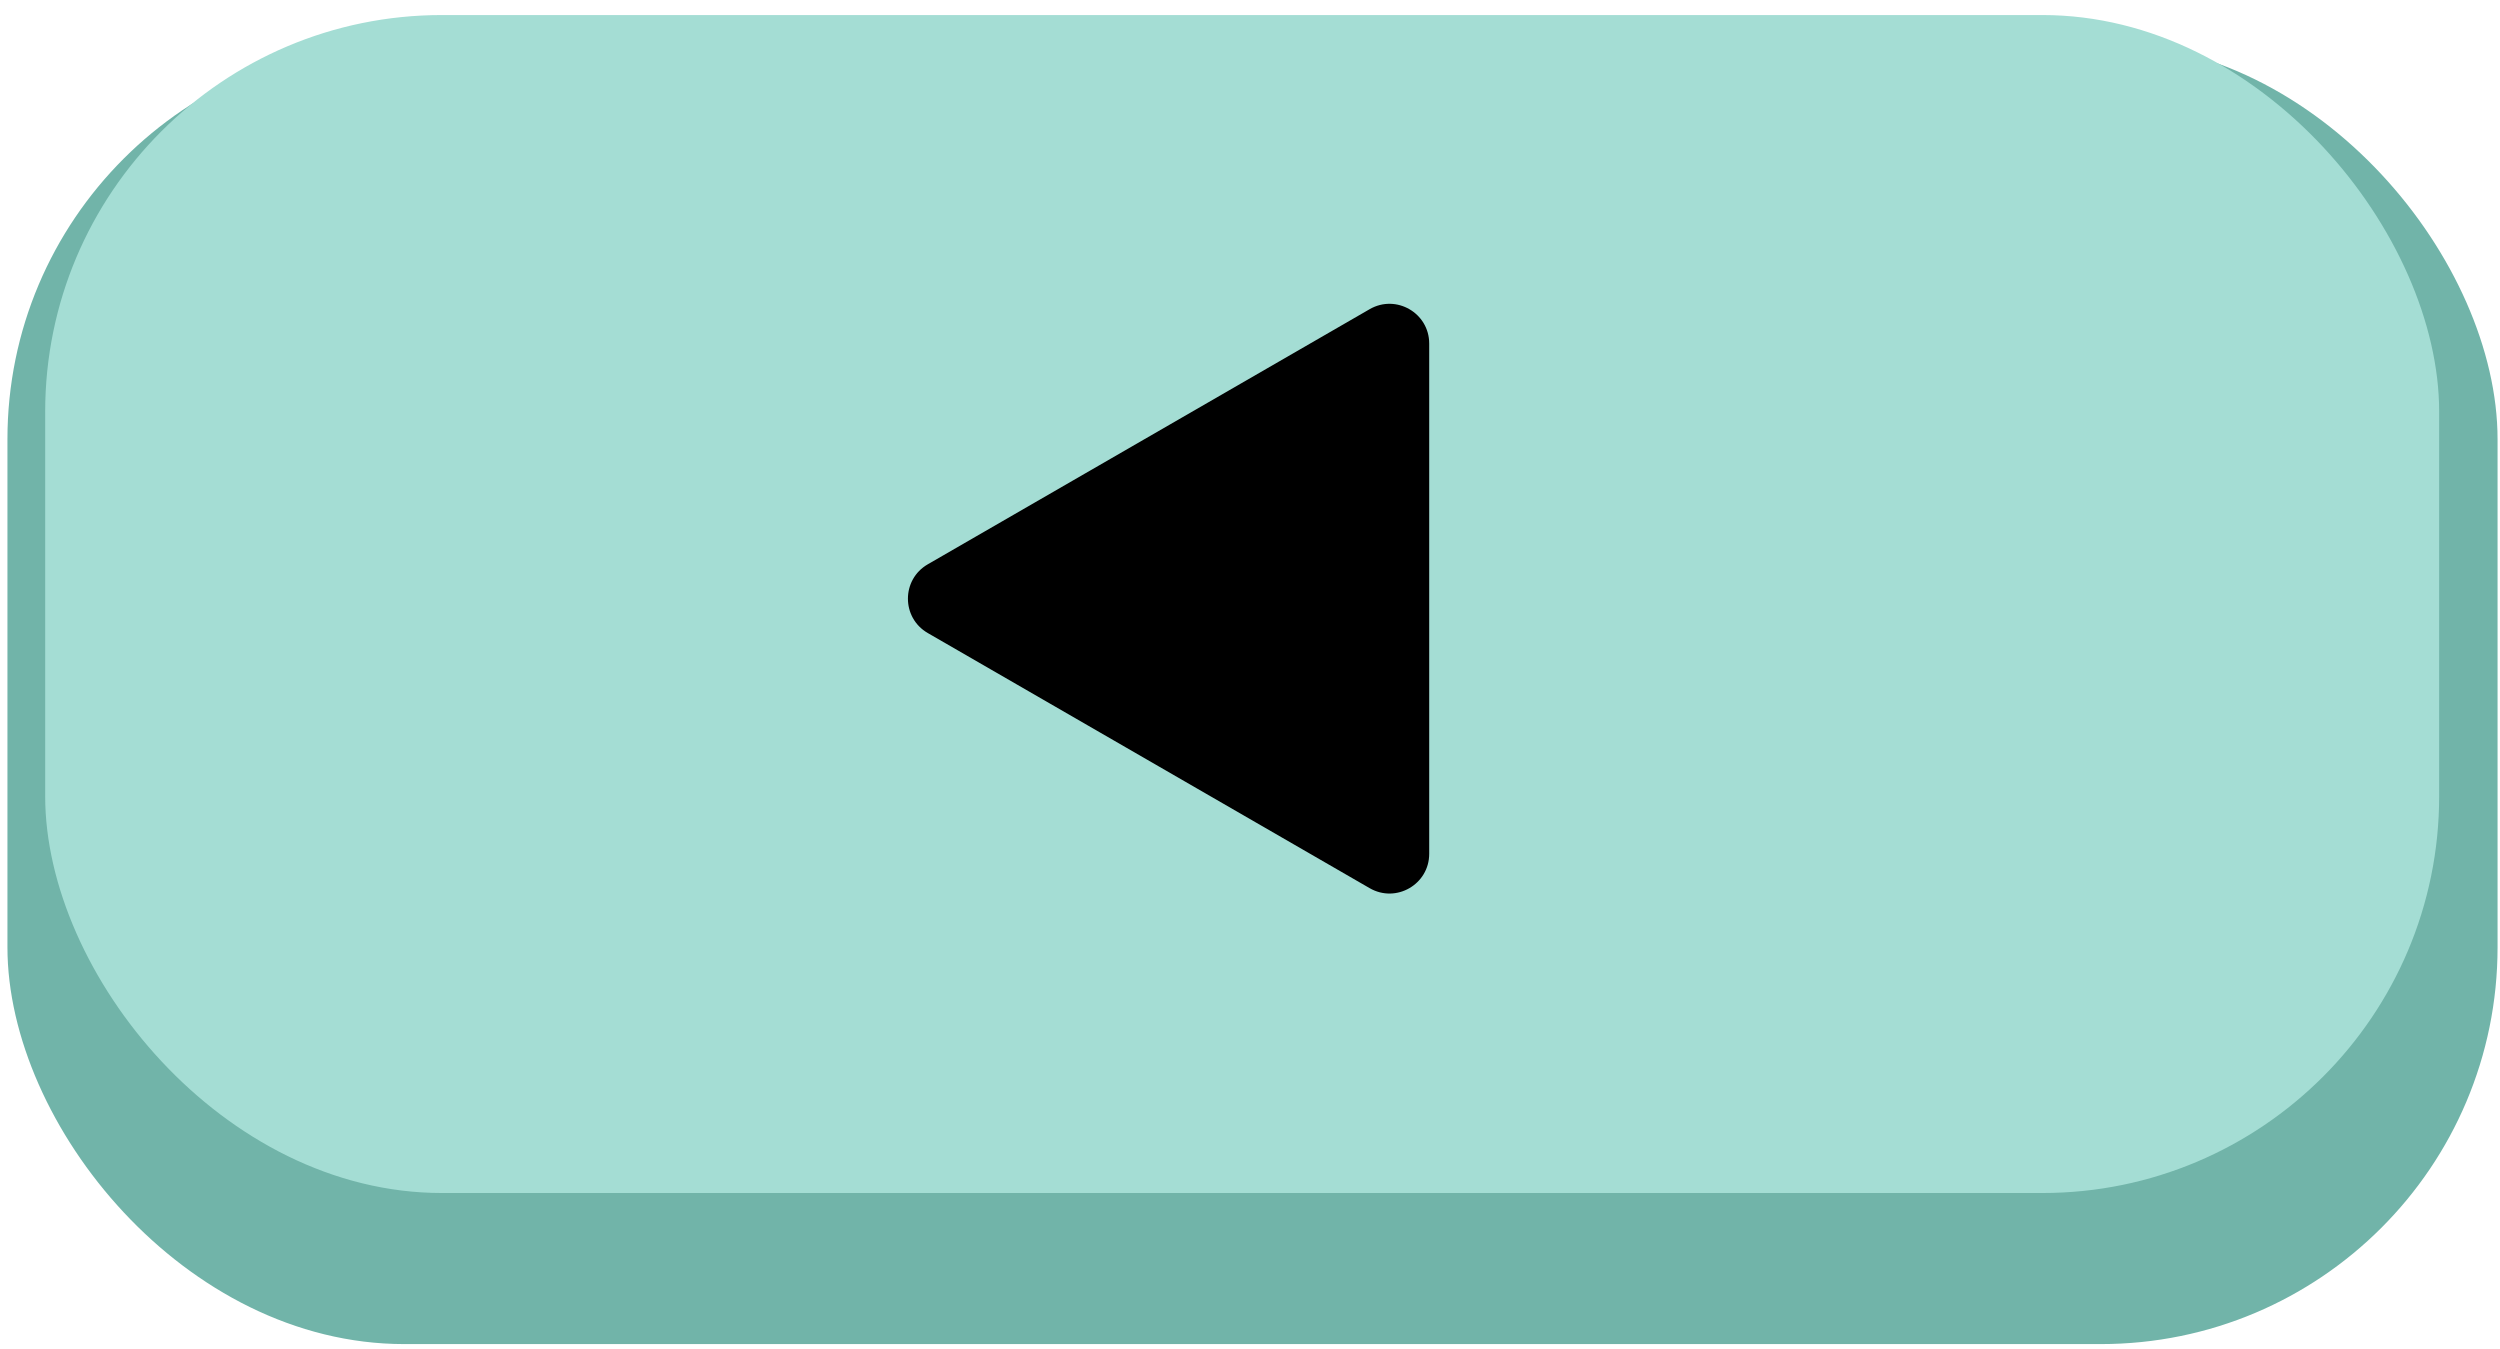 <svg width="126" height="68" viewBox="0 0 126 68" fill="none" xmlns="http://www.w3.org/2000/svg">
<rect x="0.375" y="2.139" width="125.502" height="65.603" rx="20" fill="#71B4A9"/>
<rect x="2.277" y="0.758" width="120.657" height="59.37" rx="20" fill="#A4DDD4"/>
<path d="M46.76 31.905C45.426 31.136 45.426 29.211 46.76 28.441L69.032 15.582C70.365 14.813 72.032 15.775 72.032 17.315L72.032 43.032C72.032 44.572 70.365 45.534 69.032 44.764L46.76 31.905Z" fill="black"/>
</svg>
